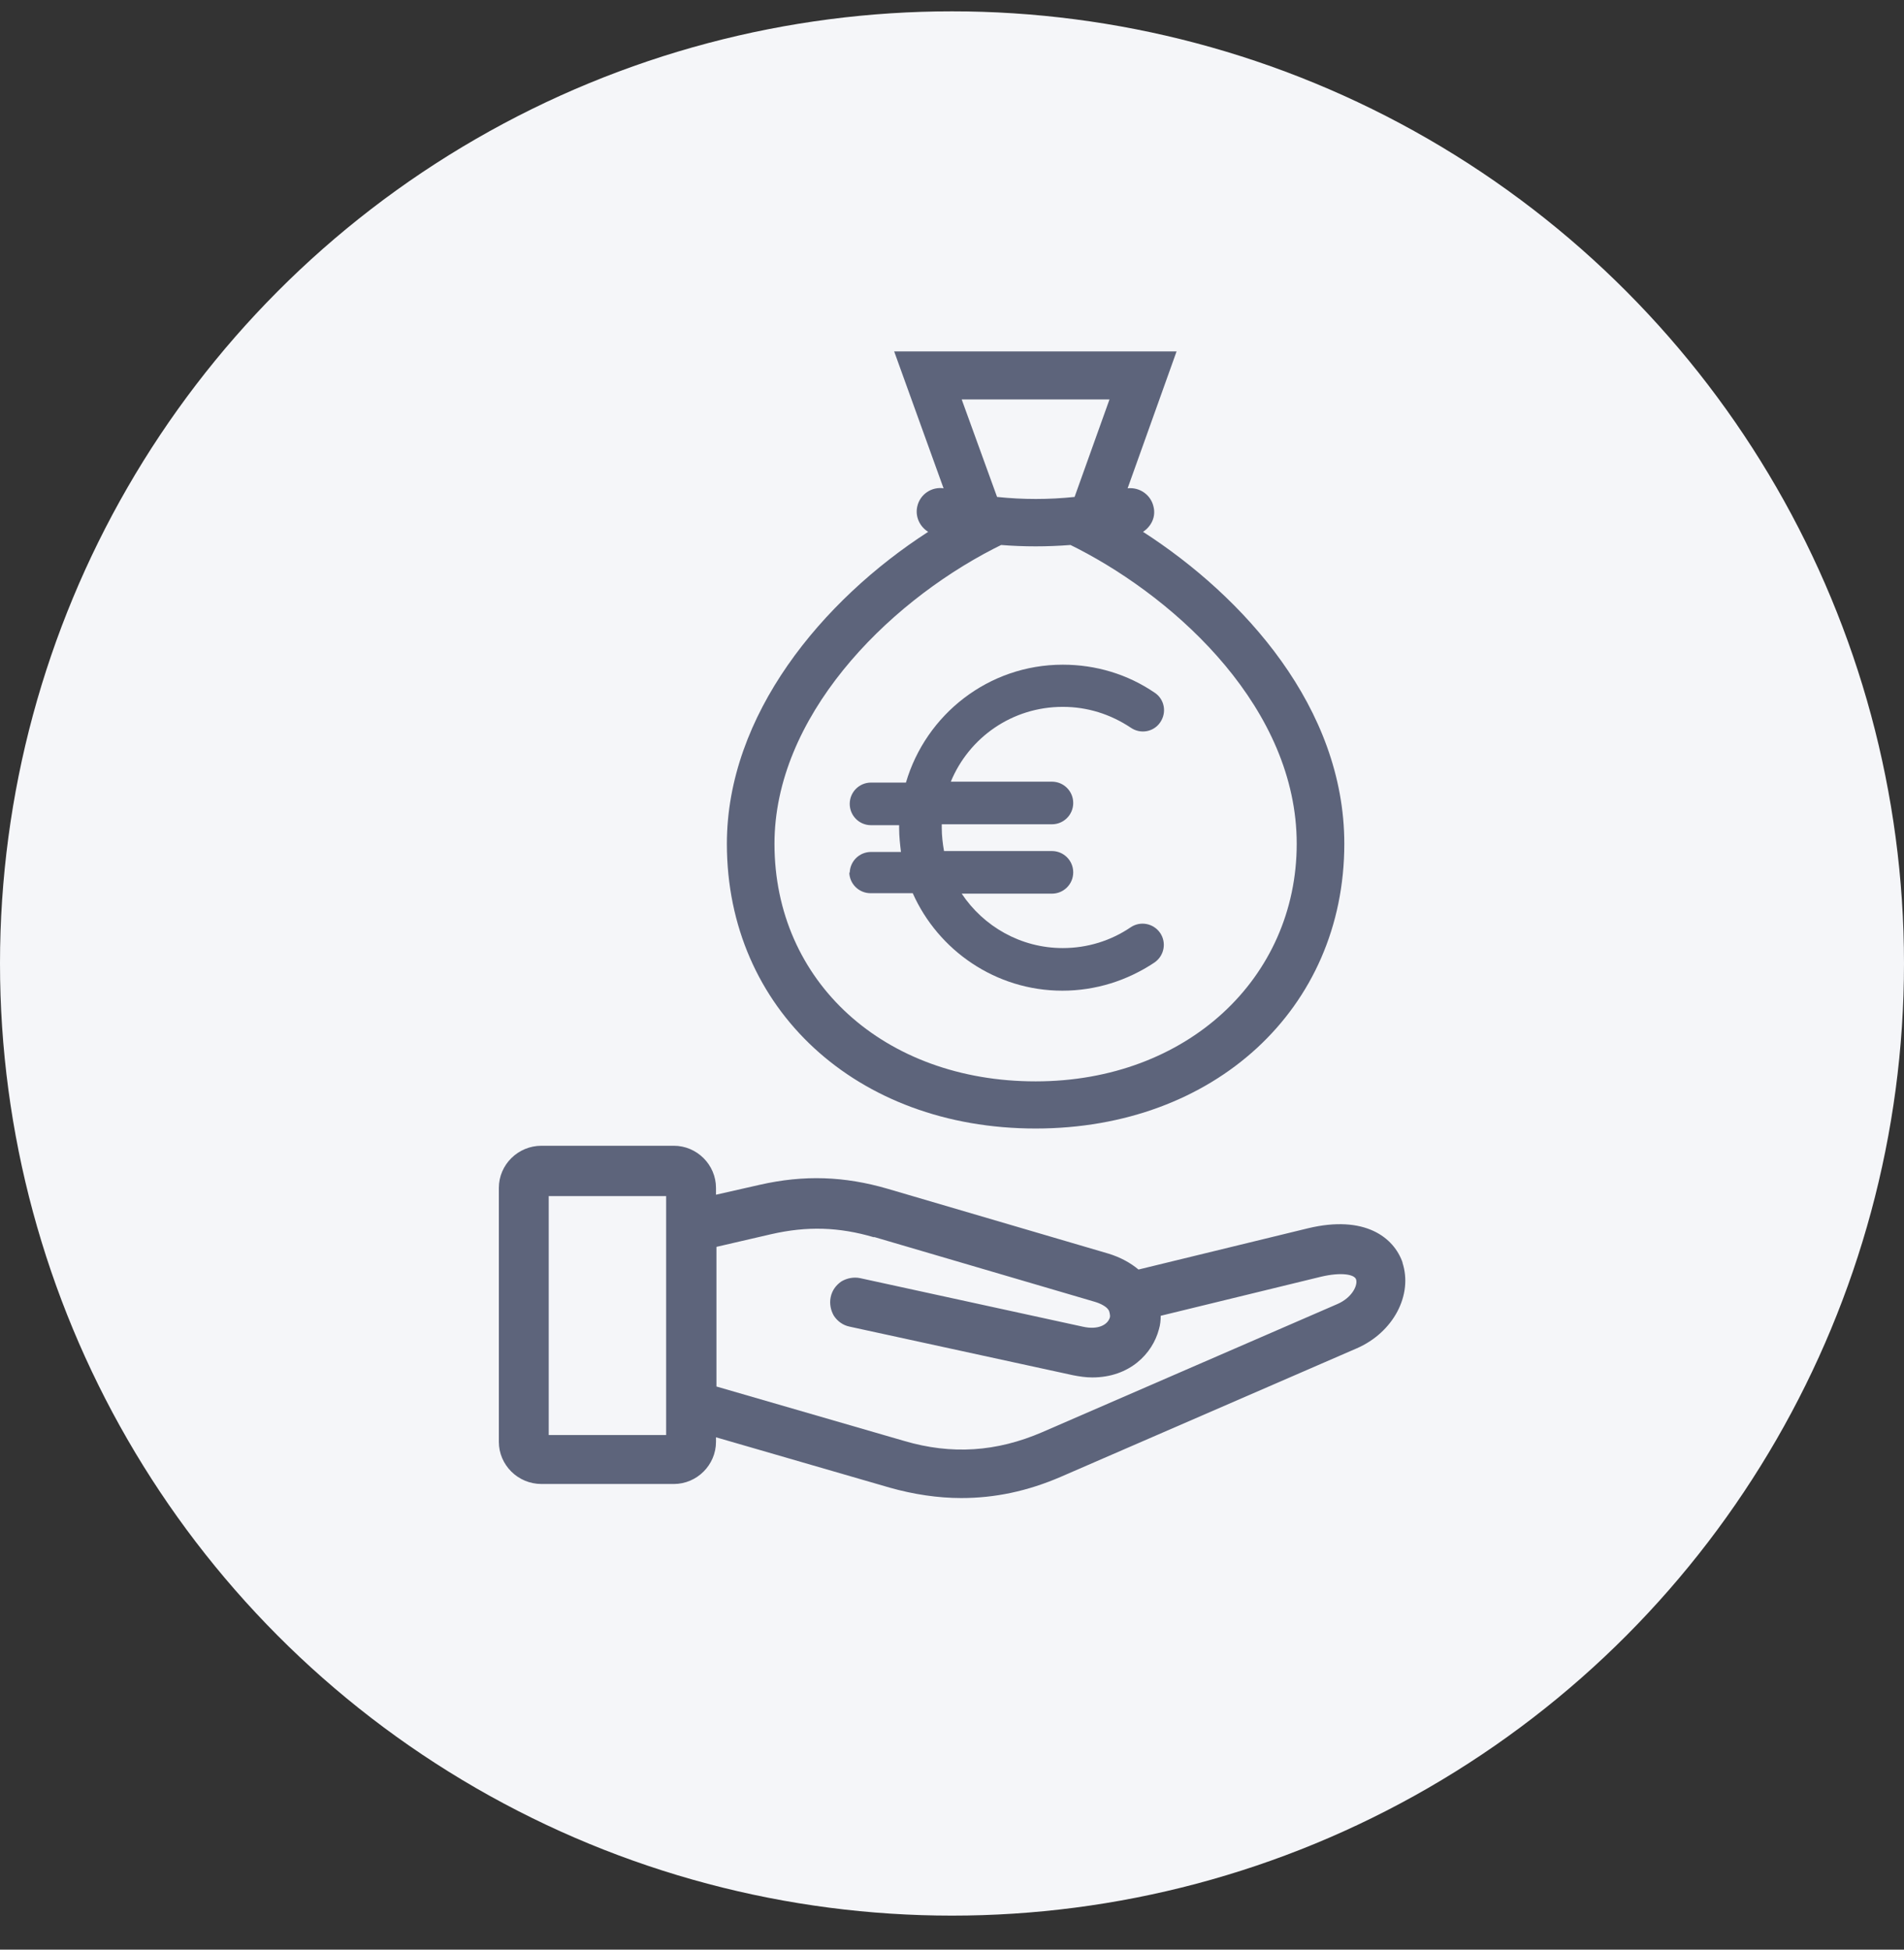 <svg width="42" height="43" viewBox="0 0 42 43" fill="none" xmlns="http://www.w3.org/2000/svg">
<rect x="0" y="0" width="42" height="43" fill="#333333" stroke="none"/>
<circle cx="21" cy="21.25" r="21" fill="#F5F6F9"/>
<path d="M30.944 27.86C30.754 27.29 30.104 26.79 28.854 27.09L25.114 28C24.934 27.85 24.714 27.73 24.454 27.65L19.584 26.22C18.624 25.94 17.734 25.91 16.764 26.13L15.794 26.35V26.2C15.794 25.69 15.374 25.27 14.864 25.27H11.944C11.424 25.27 11.004 25.69 11.004 26.2V31.8C11.004 32.31 11.424 32.73 11.944 32.73H14.864C15.374 32.73 15.794 32.31 15.794 31.8V31.7L19.624 32.81C20.154 32.96 20.694 33.04 21.204 33.04C21.944 33.04 22.664 32.89 23.404 32.57L29.924 29.74C30.734 29.39 31.174 28.56 30.934 27.84L30.944 27.86ZM19.274 27.28L24.144 28.71C24.284 28.75 24.404 28.82 24.444 28.88L24.464 28.91C24.464 28.91 24.494 29 24.484 29.05C24.444 29.21 24.234 29.34 23.884 29.26L18.974 28.19C18.834 28.16 18.684 28.19 18.564 28.26C18.444 28.34 18.354 28.46 18.324 28.61C18.294 28.75 18.324 28.9 18.394 29.02C18.474 29.14 18.594 29.23 18.744 29.26L23.664 30.33C23.814 30.36 23.954 30.38 24.094 30.38C24.924 30.38 25.424 29.85 25.564 29.32C25.594 29.22 25.604 29.12 25.604 29.02L29.134 28.16C29.594 28.05 29.884 28.11 29.914 28.22C29.954 28.35 29.824 28.62 29.504 28.76L22.984 31.59C21.984 32.02 20.994 32.09 19.944 31.78L15.804 30.58V27.5L17.014 27.22C17.804 27.04 18.504 27.06 19.284 27.29L19.274 27.28ZM14.694 31.65H12.104V26.38H14.694V31.65Z" fill="#5D647B"/>
<path d="M22.844 24.89C26.784 24.89 29.654 22.25 29.654 18.61C29.654 15.61 27.434 13.16 25.214 11.73C25.394 11.61 25.504 11.4 25.444 11.17C25.384 10.91 25.134 10.74 24.874 10.77L25.954 7.75H19.724L20.814 10.77C20.554 10.73 20.294 10.9 20.234 11.17C20.184 11.39 20.284 11.61 20.474 11.73C18.134 13.24 16.034 15.77 16.034 18.61C16.034 22.25 18.894 24.89 22.844 24.89ZM24.474 8.81L23.704 10.96C23.134 11.02 22.564 11.02 21.994 10.96L21.214 8.81H24.474ZM21.924 12.1L22.084 12.02C22.334 12.04 22.594 12.05 22.844 12.05C23.094 12.05 23.354 12.04 23.614 12.02L23.774 12.1C26.004 13.25 28.604 15.65 28.604 18.61C28.604 21.57 26.184 23.85 22.844 23.85C19.504 23.85 17.084 21.65 17.084 18.61C17.084 15.83 19.514 13.34 21.924 12.1Z" fill="#5D647B"/>
<path d="M18.734 19.23C18.734 19.49 18.944 19.7 19.204 19.7H20.134C20.694 20.96 21.964 21.85 23.434 21.85C24.164 21.85 24.864 21.63 25.464 21.23C25.684 21.08 25.734 20.79 25.594 20.58C25.444 20.36 25.154 20.31 24.944 20.45C24.504 20.75 23.984 20.91 23.444 20.91C22.514 20.91 21.694 20.43 21.214 19.71H23.204C23.464 19.71 23.674 19.5 23.674 19.24C23.674 18.98 23.464 18.77 23.204 18.77H20.824C20.794 18.6 20.774 18.43 20.774 18.25C20.774 18.22 20.774 18.2 20.774 18.18H23.204C23.464 18.18 23.674 17.97 23.674 17.71C23.674 17.45 23.464 17.24 23.204 17.24H20.974C21.374 16.27 22.324 15.59 23.444 15.59C23.984 15.59 24.494 15.75 24.944 16.05C25.164 16.2 25.454 16.14 25.594 15.93C25.744 15.71 25.684 15.42 25.474 15.28C24.874 14.87 24.174 14.66 23.444 14.66C21.804 14.66 20.424 15.76 19.984 17.26H19.214C18.954 17.26 18.744 17.47 18.744 17.73C18.744 17.99 18.954 18.2 19.214 18.2H19.834C19.834 18.2 19.834 18.25 19.834 18.27C19.834 18.45 19.854 18.62 19.874 18.79H19.214C18.954 18.79 18.744 19 18.744 19.26L18.734 19.23Z" fill="#5D647B"/>
</svg>
